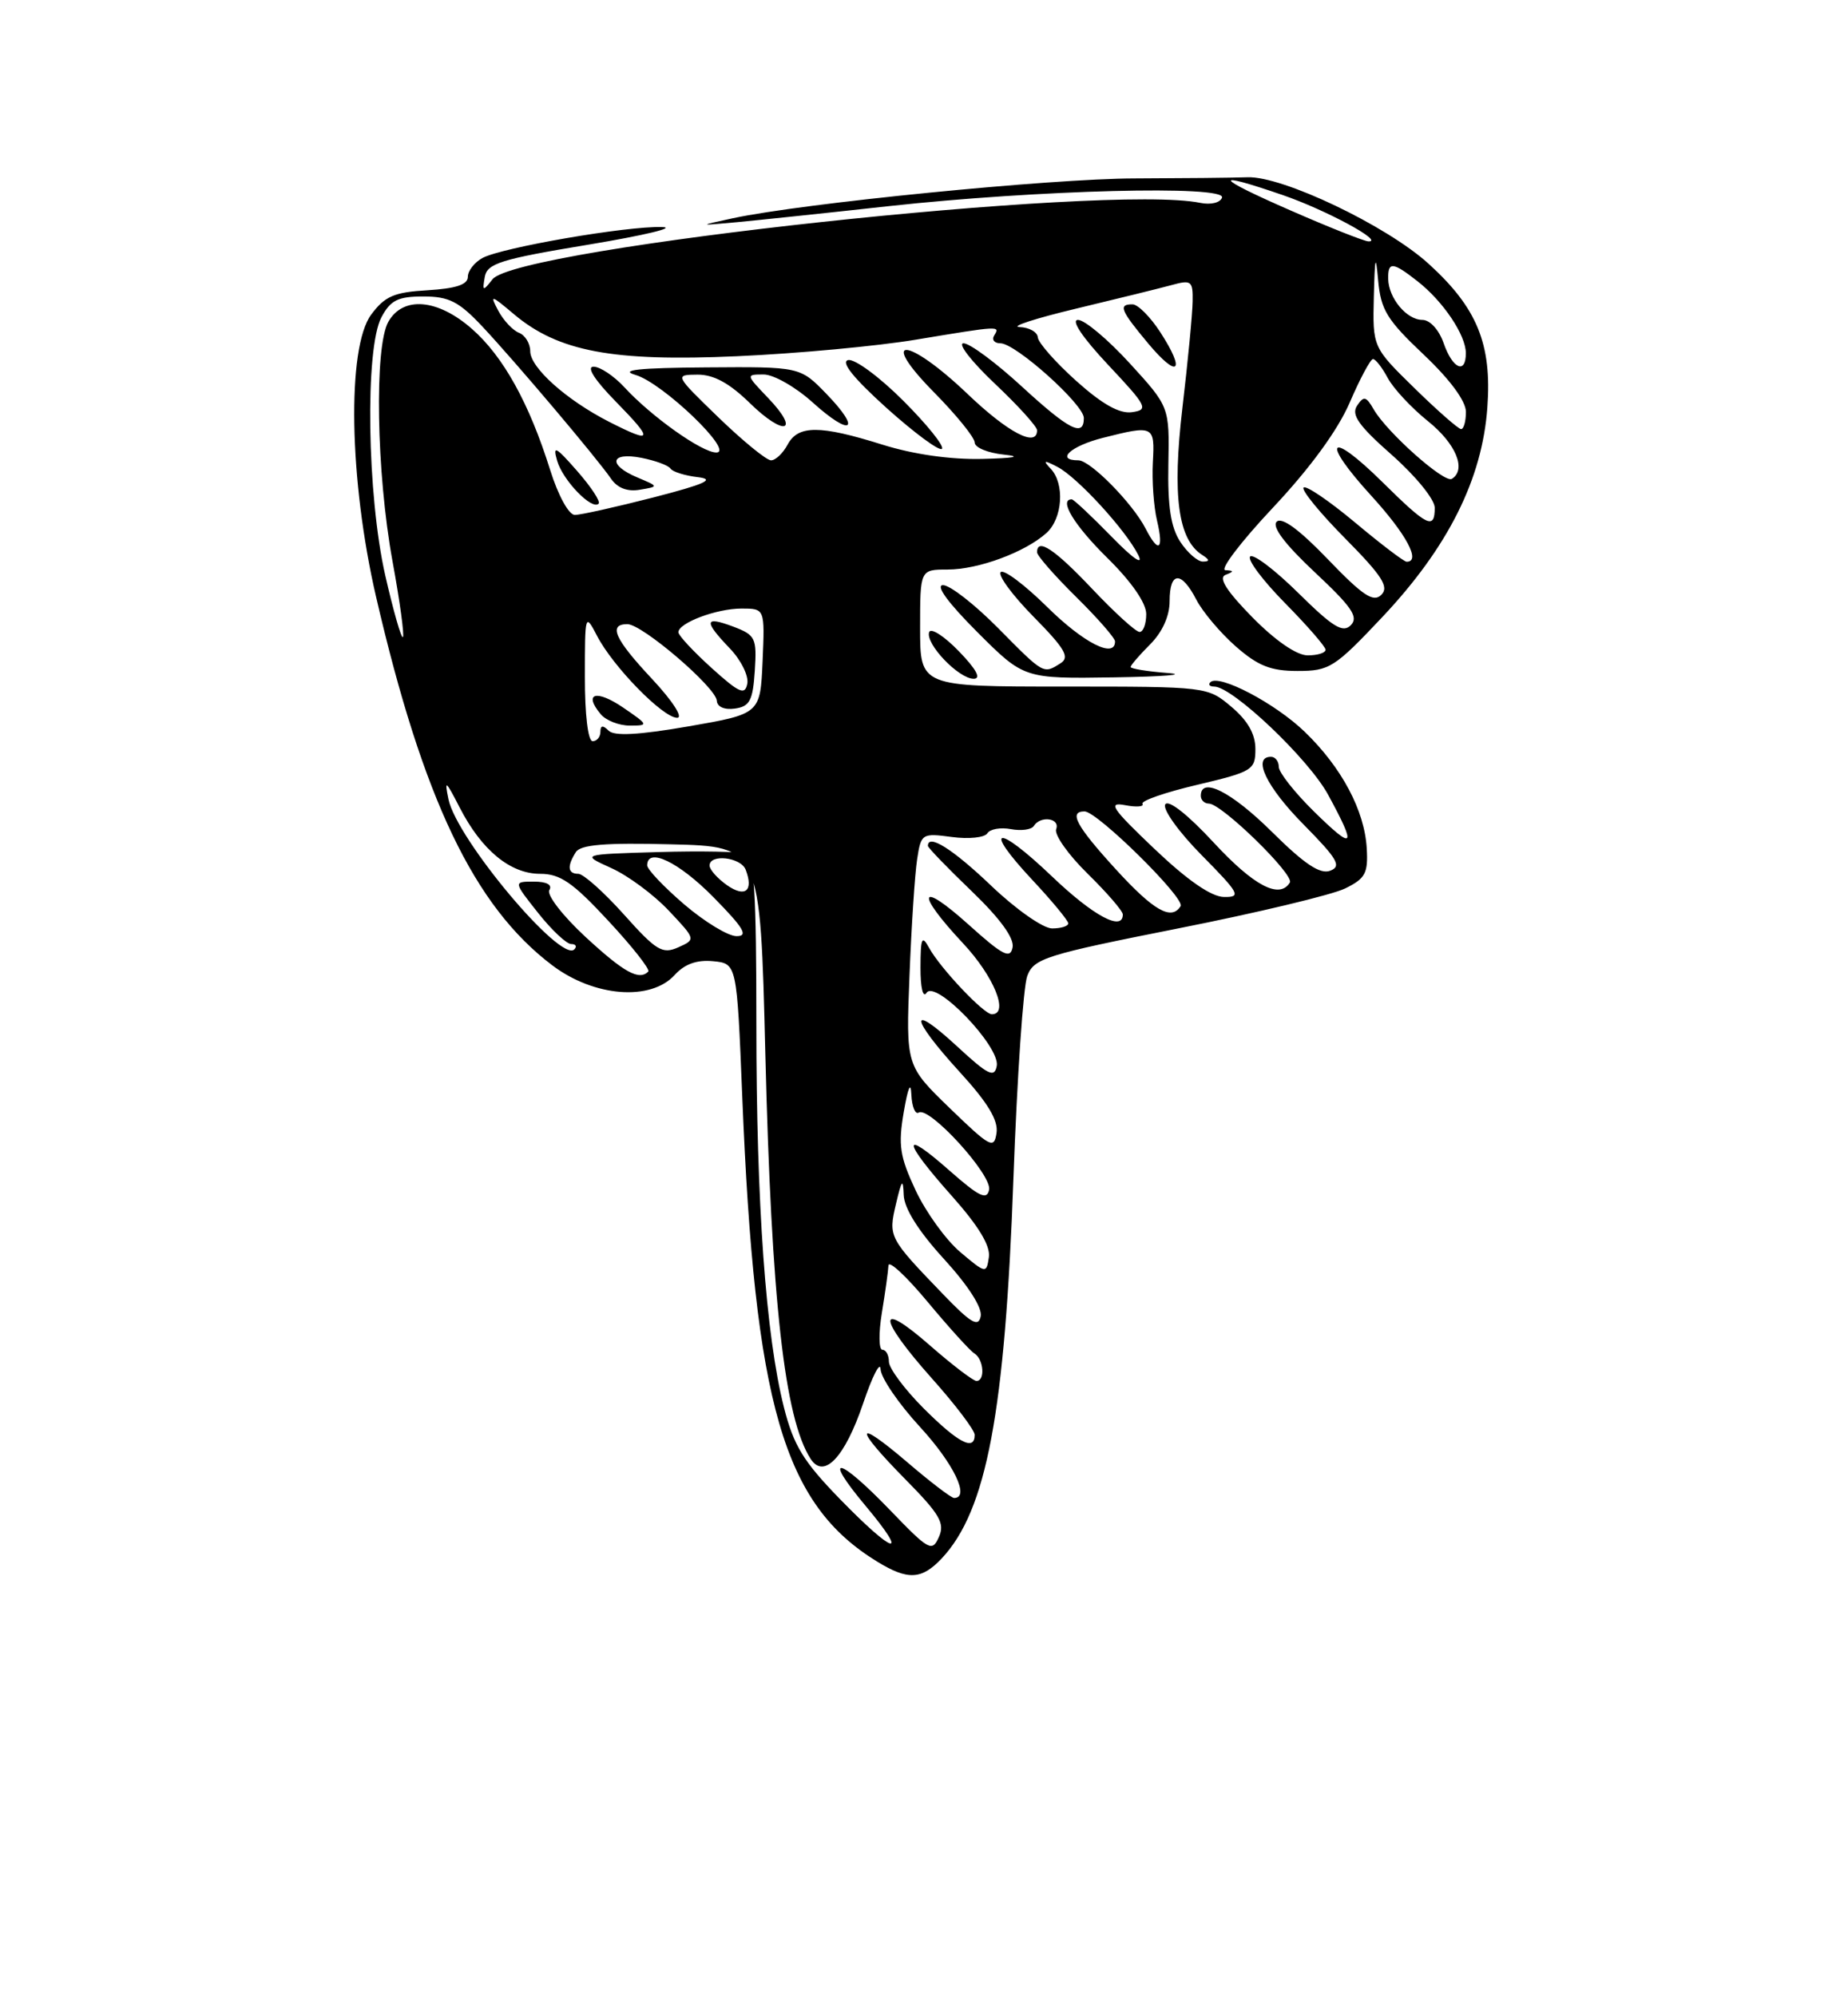 <?xml version="1.0" encoding="UTF-8" standalone="no"?>
<!DOCTYPE svg PUBLIC "-//W3C//DTD SVG 1.1//EN" "http://www.w3.org/Graphics/SVG/1.1/DTD/svg11.dtd" >
<svg xmlns="http://www.w3.org/2000/svg" xmlns:xlink="http://www.w3.org/1999/xlink" version="1.1" viewBox="0 0 237 256">
 <g >
 <path fill="currentColor"
d=" M 120.78 199.74 C 126.53 193.61 128.89 181.09 129.97 151.00 C 130.44 138.07 131.23 126.41 131.75 125.07 C 132.60 122.84 134.09 122.37 151.09 119.00 C 161.21 117.00 170.85 114.69 172.50 113.88 C 175.10 112.61 175.47 111.93 175.28 108.73 C 175.00 103.88 172.06 98.36 167.33 93.80 C 163.56 90.15 156.32 86.35 155.23 87.44 C 154.92 87.75 155.14 88.00 155.72 88.00 C 158.06 88.00 167.84 97.28 170.33 101.87 C 174.04 108.69 173.69 109.09 168.50 104.00 C 166.03 101.57 164.00 99.00 164.00 98.29 C 164.00 97.58 163.55 97.00 163.00 97.00 C 160.56 97.00 162.41 100.86 167.18 105.68 C 171.55 110.11 172.08 111.03 170.60 111.60 C 169.31 112.10 167.31 110.77 163.14 106.64 C 157.93 101.48 154.00 99.49 154.00 102.00 C 154.00 102.55 154.47 103.00 155.04 103.00 C 156.67 103.00 166.03 112.13 165.42 113.12 C 164.09 115.28 160.80 113.55 155.66 108.00 C 152.33 104.40 149.84 102.45 149.44 103.10 C 149.07 103.70 151.16 106.63 154.10 109.60 C 158.98 114.54 159.22 115.00 156.97 114.97 C 155.34 114.94 152.30 112.84 148.06 108.81 C 142.58 103.60 142.02 102.77 144.28 103.20 C 145.74 103.48 146.75 103.40 146.52 103.03 C 146.28 102.65 149.45 101.55 153.55 100.59 C 160.64 98.91 161.00 98.69 161.00 96.00 C 161.00 94.08 160.02 92.36 157.92 90.59 C 154.86 88.01 154.78 88.00 136.42 88.00 C 118.00 88.00 118.00 88.00 118.00 80.50 C 118.00 73.00 118.00 73.00 121.53 73.00 C 125.47 73.00 131.49 70.77 134.21 68.31 C 136.28 66.44 136.57 62.00 134.75 60.08 C 133.72 58.99 133.87 58.94 135.59 59.83 C 138.14 61.13 144.41 67.97 145.99 71.16 C 146.68 72.56 145.29 71.59 142.52 68.75 C 139.97 66.14 137.69 64.00 137.45 64.00 C 135.74 64.00 137.76 67.33 142.00 71.50 C 145.11 74.56 147.00 77.29 147.00 78.71 C 147.00 79.97 146.62 81.00 146.15 81.00 C 145.67 81.00 142.95 78.52 140.09 75.50 C 135.25 70.38 133.00 68.89 133.00 70.79 C 133.00 71.22 135.25 73.79 138.00 76.50 C 140.75 79.21 143.00 81.78 143.00 82.21 C 143.00 84.46 138.97 82.41 134.31 77.81 C 131.41 74.95 128.73 72.94 128.34 73.33 C 127.94 73.72 129.84 76.30 132.56 79.06 C 136.61 83.17 137.23 84.25 136.00 85.02 C 133.80 86.41 133.89 86.46 128.00 80.50 C 125.01 77.48 121.84 75.00 120.94 75.00 C 119.93 75.00 121.58 77.26 125.32 81.00 C 131.32 87.00 131.32 87.00 142.91 86.82 C 149.28 86.72 152.36 86.47 149.75 86.26 C 147.14 86.06 145.00 85.71 145.00 85.49 C 145.00 85.27 146.12 83.97 147.50 82.59 C 149.07 81.02 150.00 78.96 150.00 77.05 C 150.00 73.22 151.50 73.14 153.42 76.85 C 154.23 78.42 156.51 81.12 158.48 82.85 C 161.33 85.35 162.97 86.00 166.41 86.00 C 170.49 86.00 171.16 85.58 177.27 79.10 C 185.71 70.15 190.10 61.40 190.75 52.20 C 191.34 44.07 189.42 39.42 183.16 33.76 C 177.78 28.90 164.48 22.56 160.00 22.72 C 158.07 22.79 151.55 22.85 145.50 22.87 C 134.77 22.89 103.00 26.04 94.00 27.97 C 89.50 28.94 89.50 28.94 94.50 28.48 C 97.25 28.22 106.03 27.30 114.00 26.42 C 133.06 24.34 157.27 23.71 156.72 25.33 C 156.49 25.99 155.27 26.28 153.91 26.00 C 142.14 23.56 66.35 31.74 63.16 35.80 C 61.93 37.37 61.85 37.34 62.17 35.50 C 62.48 33.76 64.20 33.22 75.51 31.35 C 82.66 30.16 86.87 29.15 84.88 29.10 C 80.31 28.97 64.40 31.72 61.89 33.06 C 60.85 33.62 60.00 34.71 60.00 35.48 C 60.00 36.48 58.48 36.98 54.85 37.20 C 50.54 37.45 49.36 37.96 47.60 40.33 C 44.47 44.56 44.76 61.52 48.23 76.50 C 54.24 102.43 60.81 116.17 70.83 123.73 C 76.19 127.78 83.47 128.35 86.54 124.95 C 87.81 123.56 89.37 123.00 91.45 123.20 C 94.50 123.50 94.50 123.50 95.19 140.50 C 96.79 180.13 100.47 192.79 112.50 200.16 C 116.44 202.57 118.20 202.48 120.78 199.74 Z  M 122.96 83.46 C 121.07 81.51 119.36 80.42 119.16 81.03 C 118.66 82.52 122.95 87.00 124.87 87.00 C 125.87 87.00 125.22 85.79 122.96 83.46 Z  M 114.14 193.55 C 107.48 186.64 105.36 186.27 111.00 193.00 C 116.72 199.83 114.70 199.31 107.73 192.15 C 103.03 187.32 101.78 185.28 100.54 180.40 C 98.21 171.18 97.00 154.39 97.00 131.22 C 97.00 114.51 96.72 109.83 95.68 109.43 C 94.95 109.15 89.89 109.05 84.43 109.21 C 74.50 109.50 74.50 109.50 78.39 111.26 C 80.53 112.22 83.85 114.68 85.76 116.71 C 89.25 120.41 89.25 120.41 86.97 121.43 C 84.95 122.33 84.16 121.85 80.02 117.22 C 77.45 114.35 74.81 112.00 74.17 112.00 C 72.81 112.00 72.70 111.03 73.85 109.22 C 74.45 108.26 77.62 108.00 86.08 108.22 C 97.50 108.50 97.50 108.50 98.15 135.00 C 98.93 166.79 100.61 181.81 103.97 187.00 C 105.67 189.62 108.34 186.80 110.68 179.92 C 111.87 176.39 112.89 174.40 112.93 175.50 C 112.98 176.60 115.26 179.94 118.01 182.92 C 122.32 187.61 124.43 192.00 122.36 192.00 C 122.00 192.00 119.30 189.94 116.36 187.42 C 109.54 181.60 109.44 182.86 116.17 189.67 C 120.53 194.09 121.20 195.24 120.41 197.00 C 119.54 198.96 119.14 198.74 114.14 193.55 Z  M 118.47 180.53 C 116.01 178.07 114.00 175.37 114.00 174.53 C 114.00 173.69 113.62 173.00 113.16 173.00 C 112.70 173.00 112.67 170.86 113.10 168.25 C 113.53 165.64 113.91 162.91 113.94 162.20 C 113.97 161.48 116.24 163.59 118.97 166.87 C 121.71 170.16 124.41 173.14 124.97 173.48 C 126.16 174.22 126.37 177.00 125.23 177.00 C 124.81 177.00 122.11 174.94 119.23 172.42 C 112.38 166.43 112.54 168.85 119.50 176.66 C 122.53 180.05 125.00 183.31 125.00 183.91 C 125.00 186.04 122.89 184.94 118.47 180.53 Z  M 120.95 165.89 C 113.97 158.65 113.91 158.54 114.91 154.30 C 115.64 151.18 115.82 150.98 115.90 153.17 C 115.96 154.89 117.80 157.81 121.08 161.39 C 124.19 164.80 126.01 167.64 125.77 168.73 C 125.47 170.15 124.52 169.60 120.95 165.89 Z  M 123.16 160.49 C 121.32 158.94 118.75 155.38 117.43 152.58 C 115.39 148.22 115.17 146.79 115.91 142.50 C 116.45 139.36 116.81 138.54 116.88 140.31 C 116.95 141.85 117.38 142.89 117.83 142.60 C 119.19 141.77 127.23 150.58 126.85 152.49 C 126.57 153.87 125.59 153.40 121.75 150.02 C 115.54 144.54 115.69 146.13 122.07 153.29 C 125.50 157.14 127.04 159.68 126.82 161.14 C 126.51 163.26 126.43 163.25 123.16 160.49 Z  M 121.82 142.05 C 116.18 136.59 116.18 136.59 116.64 125.05 C 116.89 118.70 117.33 111.98 117.62 110.13 C 118.12 106.84 118.24 106.77 122.07 107.28 C 124.23 107.57 126.28 107.36 126.62 106.81 C 126.96 106.26 128.32 106.02 129.64 106.27 C 130.96 106.52 132.29 106.34 132.58 105.87 C 133.43 104.50 135.99 104.86 135.45 106.27 C 135.18 106.97 136.99 109.54 139.48 111.98 C 141.97 114.42 144.00 116.77 144.00 117.21 C 144.00 119.43 140.22 117.40 134.92 112.34 C 127.78 105.53 125.92 105.86 132.40 112.79 C 134.93 115.49 137.00 118.00 137.00 118.35 C 137.00 118.71 136.07 119.00 134.93 119.00 C 133.78 119.00 130.28 116.55 127.09 113.50 C 122.16 108.80 119.00 106.82 119.00 108.42 C 119.00 108.64 121.52 111.26 124.61 114.22 C 128.26 117.73 130.10 120.25 129.86 121.44 C 129.56 122.95 128.61 122.46 124.25 118.54 C 117.82 112.76 117.33 114.30 123.50 120.90 C 127.48 125.15 129.45 130.00 127.20 130.00 C 126.17 130.00 120.60 124.11 119.16 121.50 C 118.23 119.80 118.06 120.18 118.05 124.00 C 118.04 126.57 118.37 127.97 118.82 127.26 C 119.95 125.48 128.31 134.16 127.83 136.63 C 127.53 138.19 126.73 137.80 122.74 134.11 C 116.47 128.33 116.68 130.39 123.07 137.39 C 126.69 141.34 128.05 143.60 127.80 145.22 C 127.49 147.32 127.00 147.06 121.82 142.05 Z  M 75.09 120.09 C 72.16 117.38 70.08 114.68 70.45 114.09 C 70.87 113.41 70.12 113.00 68.47 113.00 C 65.83 113.00 65.83 113.00 69.00 117.00 C 70.74 119.20 72.66 121.00 73.25 121.00 C 73.85 121.00 74.03 121.31 73.65 121.69 C 71.90 123.43 58.60 107.57 57.52 102.47 C 56.98 99.87 57.15 100.00 58.95 103.50 C 61.76 108.97 65.44 112.00 69.27 112.00 C 71.85 112.00 73.46 113.11 78.02 118.03 C 81.10 121.34 83.40 124.26 83.14 124.53 C 81.95 125.71 80.03 124.65 75.09 120.09 Z  M 87.75 115.92 C 85.14 113.68 83.00 111.43 83.00 110.92 C 83.00 108.54 87.04 110.47 91.50 115.00 C 95.40 118.96 96.01 120.00 94.46 119.99 C 93.38 119.99 90.36 118.15 87.75 115.92 Z  M 143.10 111.42 C 138.02 105.86 137.02 104.00 139.09 104.00 C 140.72 104.00 152.03 115.15 151.41 116.14 C 150.24 118.03 147.96 116.74 143.10 111.42 Z  M 93.24 113.46 C 92.01 112.59 91.00 111.46 91.00 110.94 C 91.00 109.41 95.01 109.87 95.63 111.47 C 96.67 114.18 95.58 115.09 93.24 113.46 Z  M 75.01 86.75 C 75.01 78.67 75.04 78.56 76.57 81.50 C 78.61 85.44 85.02 92.00 86.84 92.00 C 87.65 92.00 86.27 89.86 83.64 87.04 C 78.82 81.90 77.97 80.00 80.46 80.00 C 82.37 80.00 91.83 88.11 91.93 89.82 C 91.97 90.60 92.92 91.01 94.25 90.82 C 96.15 90.55 96.55 89.80 96.80 85.99 C 97.07 81.77 96.89 81.40 94.05 80.32 C 90.32 78.92 90.21 79.57 93.59 83.10 C 95.02 84.58 96.03 86.62 95.84 87.62 C 95.54 89.15 94.83 88.84 91.24 85.60 C 88.91 83.49 87.00 81.44 87.00 81.04 C 87.00 79.84 91.90 78.00 95.09 78.00 C 98.09 78.00 98.09 78.00 97.80 84.75 C 97.50 91.50 97.50 91.50 88.30 93.10 C 81.89 94.21 78.77 94.37 78.05 93.65 C 77.32 92.92 77.00 92.96 77.00 93.80 C 77.00 94.46 76.55 95.00 76.00 95.00 C 75.41 95.00 75.00 91.59 75.01 86.75 Z  M 79.90 90.68 C 76.46 88.34 74.79 88.84 77.03 91.53 C 77.70 92.34 79.38 93.00 80.77 93.00 C 83.22 93.00 83.19 92.93 79.90 90.68 Z  M 160.61 79.12 C 157.31 75.76 156.23 74.06 157.15 73.69 C 158.28 73.25 158.28 73.14 157.15 73.08 C 156.40 73.04 159.14 69.44 163.23 65.09 C 167.98 60.04 171.55 55.17 173.09 51.61 C 174.41 48.54 175.76 46.03 176.08 46.02 C 176.40 46.01 177.25 47.10 177.97 48.44 C 178.69 49.79 181.02 52.29 183.14 53.99 C 186.73 56.87 188.10 60.20 186.19 61.38 C 185.24 61.97 177.89 55.43 176.19 52.50 C 175.20 50.78 174.90 50.71 174.04 52.00 C 173.26 53.17 174.24 54.56 178.52 58.33 C 181.57 61.03 184.00 64.01 184.00 65.08 C 184.00 67.95 183.06 67.49 177.31 61.81 C 170.40 54.99 169.28 56.34 175.87 63.55 C 180.37 68.48 182.26 72.00 180.40 72.00 C 180.06 72.00 177.08 69.73 173.77 66.96 C 170.45 64.19 167.49 62.18 167.18 62.49 C 166.87 62.80 169.27 65.74 172.52 69.02 C 177.27 73.82 178.17 75.23 177.15 76.24 C 176.14 77.25 174.80 76.37 170.30 71.69 C 166.64 67.88 164.38 66.22 163.73 66.87 C 163.09 67.51 164.77 69.74 168.62 73.35 C 173.37 77.79 174.26 79.09 173.24 80.13 C 172.22 81.17 170.95 80.39 166.52 76.02 C 163.51 73.05 160.73 70.94 160.33 71.33 C 159.94 71.73 161.95 74.41 164.81 77.31 C 167.66 80.20 170.00 82.89 170.00 83.28 C 170.00 83.68 168.97 84.00 167.71 84.00 C 166.30 84.00 163.59 82.14 160.61 79.12 Z  M 49.41 73.77 C 47.07 63.47 46.79 44.65 48.92 40.66 C 50.09 38.47 51.04 38.00 54.29 38.00 C 57.58 38.00 58.84 38.64 61.87 41.86 C 66.12 46.39 76.52 58.68 78.35 61.34 C 79.17 62.55 80.46 63.05 82.06 62.77 C 84.50 62.36 84.50 62.36 81.75 61.20 C 77.91 59.59 78.25 57.90 82.25 58.68 C 84.04 59.03 85.73 59.65 86.00 60.07 C 86.28 60.48 87.86 60.97 89.50 61.16 C 91.79 61.43 90.45 62.04 83.79 63.76 C 78.99 64.99 74.46 66.00 73.72 66.00 C 72.95 66.00 71.59 63.53 70.56 60.25 C 67.87 51.68 64.56 45.70 60.53 42.16 C 56.13 38.29 51.68 37.92 49.80 41.25 C 47.99 44.46 48.27 60.60 50.33 71.89 C 51.28 77.06 51.88 81.45 51.67 81.66 C 51.47 81.87 50.45 78.32 49.41 73.77 Z  M 74.01 60.36 C 71.25 57.21 70.86 57.02 71.46 59.08 C 72.20 61.59 75.91 65.42 76.77 64.56 C 77.05 64.29 75.80 62.40 74.01 60.36 Z  M 151.37 69.45 C 150.15 67.58 149.74 64.91 149.84 59.51 C 149.98 52.14 149.98 52.14 144.89 46.57 C 142.09 43.51 139.10 41.00 138.25 41.00 C 137.31 41.00 138.80 43.23 142.10 46.75 C 147.12 52.09 147.34 52.52 145.18 52.83 C 143.58 53.06 141.38 51.83 138.03 48.83 C 135.38 46.45 133.16 43.94 133.10 43.25 C 133.05 42.56 131.99 41.96 130.75 41.92 C 129.51 41.87 132.78 40.81 138.00 39.56 C 143.22 38.31 148.74 36.95 150.25 36.54 C 152.79 35.84 153.00 36.00 152.95 38.64 C 152.93 40.21 152.34 46.35 151.64 52.28 C 150.32 63.52 151.08 69.17 154.18 71.13 C 155.15 71.75 155.17 71.97 154.27 71.98 C 153.60 71.99 152.29 70.85 151.37 69.45 Z  M 148.81 42.59 C 147.54 40.63 145.94 39.02 145.25 39.01 C 143.38 38.99 143.69 39.76 147.25 44.02 C 151.09 48.61 152.11 47.68 148.81 42.59 Z  M 146.92 67.75 C 145.25 64.50 139.83 59.00 138.30 59.00 C 135.31 59.00 137.32 57.16 141.44 56.12 C 147.97 54.47 148.11 54.54 147.85 59.25 C 147.72 61.59 147.96 64.96 148.39 66.75 C 149.28 70.52 148.58 70.99 146.92 67.75 Z  M 92.16 53.52 C 86.51 48.05 86.51 48.04 89.46 48.02 C 91.53 48.01 93.54 49.10 96.19 51.69 C 100.62 56.01 102.70 55.38 98.49 50.99 C 95.65 48.02 95.64 48.00 97.94 48.00 C 99.22 48.00 102.04 49.61 104.22 51.58 C 109.17 56.05 110.55 55.20 105.99 50.49 C 102.61 47.00 102.61 47.00 90.55 47.09 C 81.91 47.15 79.35 47.43 81.51 48.06 C 84.99 49.07 94.29 58.00 91.86 58.00 C 90.02 58.00 83.53 53.39 80.08 49.64 C 78.74 48.19 76.96 47.00 76.12 47.00 C 75.17 47.00 76.26 48.71 79.00 51.50 C 83.89 56.49 83.74 56.93 78.09 54.05 C 72.63 51.26 68.00 47.12 68.00 45.02 C 68.00 44.03 67.35 42.97 66.57 42.66 C 65.78 42.36 64.58 41.09 63.91 39.84 C 62.79 37.73 62.93 37.76 65.92 40.28 C 71.60 45.06 78.59 46.37 94.50 45.66 C 102.20 45.32 112.55 44.36 117.50 43.53 C 128.29 41.74 128.28 41.74 127.50 43.00 C 127.16 43.55 127.52 44.00 128.30 44.00 C 130.25 44.00 139.00 51.84 139.00 53.58 C 139.00 56.08 137.12 55.12 131.00 49.50 C 127.71 46.48 124.37 44.00 123.57 44.00 C 122.77 44.00 124.57 46.32 127.56 49.15 C 130.55 51.97 133.00 54.67 133.00 55.15 C 133.00 57.40 129.31 55.48 124.09 50.50 C 116.34 43.11 112.51 42.91 119.78 50.28 C 122.65 53.19 125.00 56.08 125.00 56.72 C 125.00 57.36 126.69 58.06 128.75 58.27 C 131.12 58.52 130.10 58.72 126.00 58.82 C 121.91 58.92 117.15 58.24 113.16 56.99 C 105.13 54.47 102.35 54.47 101.00 57.00 C 100.41 58.10 99.46 59.00 98.88 59.00 C 98.30 59.00 95.28 56.53 92.16 53.52 Z  M 115.84 51.36 C 112.78 48.30 109.60 45.96 108.77 46.15 C 107.78 46.38 109.47 48.48 113.73 52.32 C 117.29 55.51 120.47 57.86 120.80 57.53 C 121.13 57.20 118.90 54.42 115.84 51.36 Z  M 181.40 49.75 C 176.03 44.50 176.03 44.50 176.19 38.00 C 176.32 32.88 176.43 32.44 176.74 35.90 C 177.08 39.70 177.86 40.99 182.56 45.43 C 185.96 48.64 188.00 51.41 188.00 52.79 C 188.00 54.00 187.72 55.00 187.38 55.00 C 187.05 55.00 184.35 52.64 181.40 49.75 Z  M 185.15 44.00 C 184.54 42.26 183.39 41.00 182.41 41.00 C 180.40 41.00 178.08 38.21 178.03 35.75 C 177.99 33.49 178.61 33.55 181.82 36.07 C 185.10 38.65 187.98 42.94 187.99 45.25 C 188.00 48.03 186.29 47.28 185.15 44.00 Z  M 165.50 26.97 C 155.72 22.70 155.28 21.83 164.50 25.00 C 170.03 26.90 177.62 31.00 175.50 30.94 C 174.95 30.92 170.45 29.14 165.50 26.97 Z "/>
</g>
</svg>